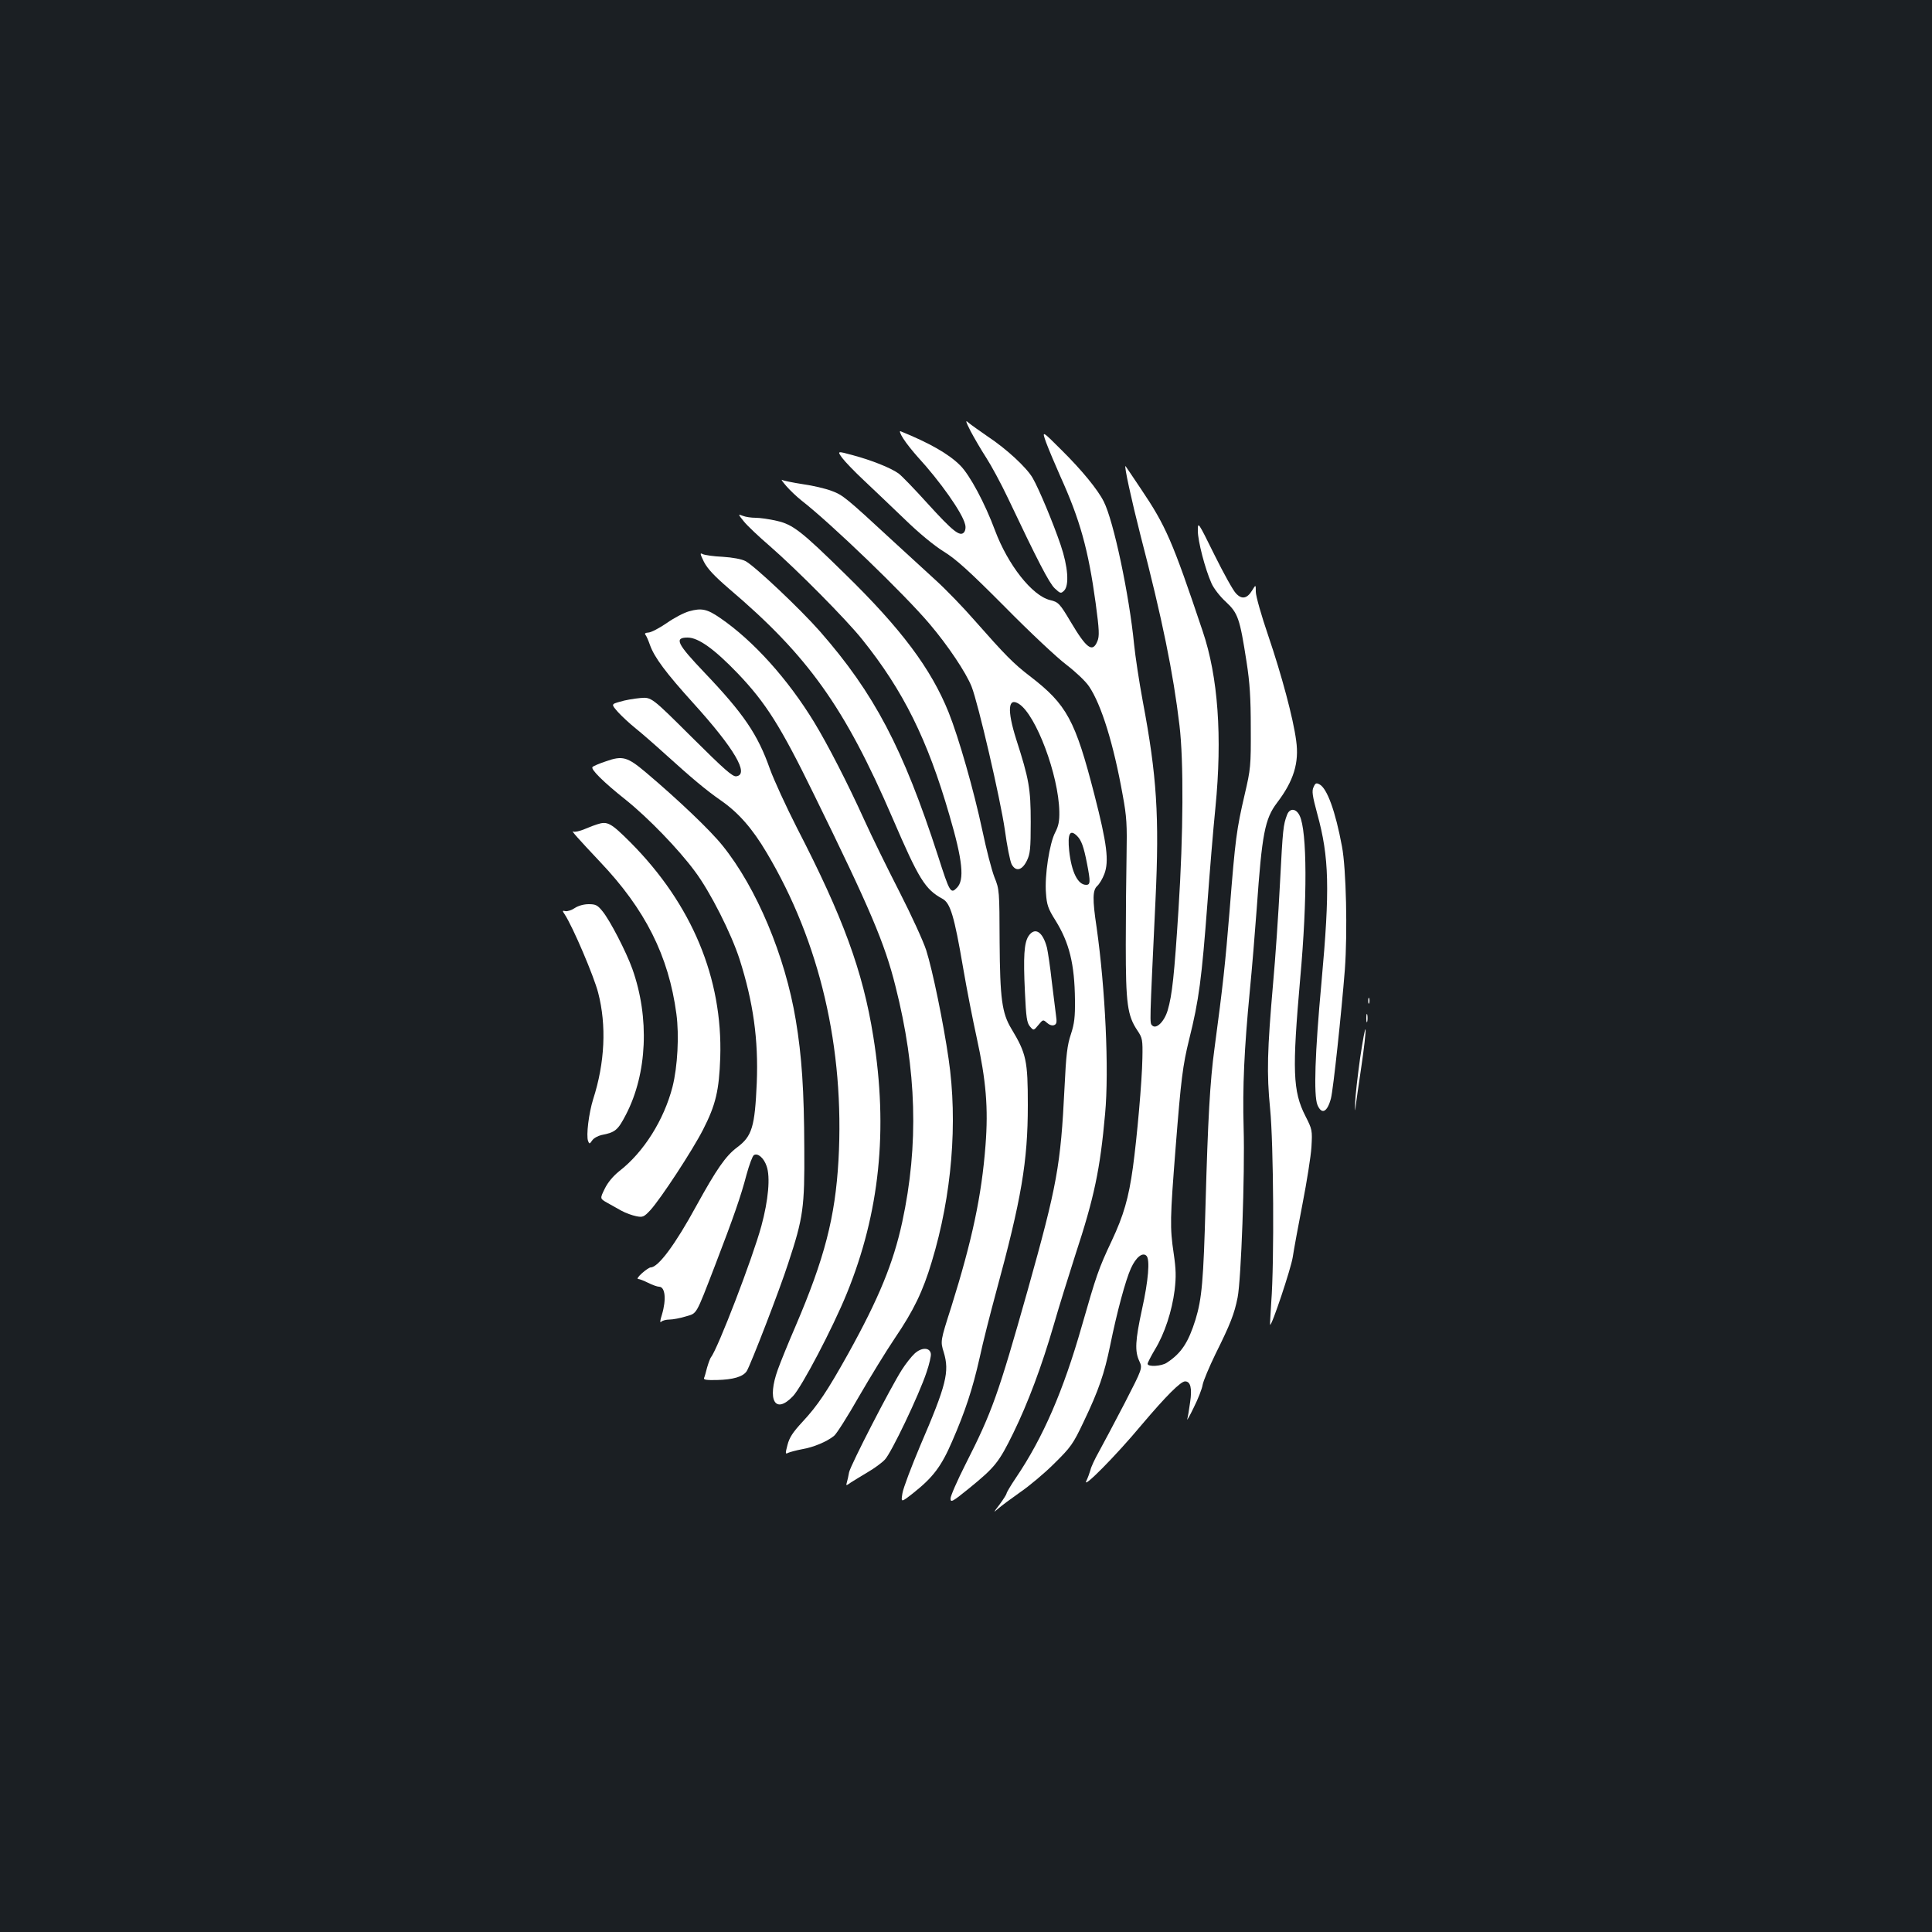 <?xml version="1.0" standalone="no"?>
<!DOCTYPE svg PUBLIC "-//W3C//DTD SVG 20010904//EN"
 "http://www.w3.org/TR/2001/REC-SVG-20010904/DTD/svg10.dtd">
<svg version="1.0" xmlns="http://www.w3.org/2000/svg"
 width="1000pt" height="1000pt" viewBox="0 0 1000 1000"
 preserveAspectRatio="xMidYMid meet">
<rect width="100%" height="100%" fill="#1b1f23"/>
<g transform="translate(0,1000) scale(0.1,-0.1)"
fill="#ffffff" stroke="none">
<path d="M5024 7768 c18 -34 54 -96 80 -136 26 -40 77 -134 113 -210 154 -325
213 -439 242 -467 30 -28 32 -28 49 -12 27 28 20 124 -18 236 -38 112 -112
290 -145 347 -31 54 -136 151 -233 215 -42 29 -87 61 -99 71 -17 16 -16 9 11
-44z"/>
<path d="M4676 7729 c15 -24 49 -66 74 -94 115 -125 231 -289 245 -348 5 -16
2 -33 -5 -42 -21 -25 -58 5 -189 149 -67 74 -135 145 -151 156 -41 29 -139 68
-236 94 -81 22 -81 22 -55 -14 14 -19 64 -71 111 -115 47 -44 141 -134 210
-200 77 -75 155 -139 205 -170 63 -39 129 -98 315 -285 129 -131 273 -266 320
-301 48 -37 99 -85 117 -112 64 -95 127 -299 174 -562 21 -113 23 -154 20
-315 -2 -102 -4 -309 -4 -460 0 -304 8 -367 61 -445 25 -38 27 -46 25 -143 -2
-119 -28 -410 -49 -564 -22 -159 -48 -249 -110 -381 -68 -144 -79 -177 -155
-442 -95 -333 -200 -576 -340 -783 -27 -40 -49 -77 -49 -82 0 -4 -16 -30 -36
-57 -33 -43 -34 -45 -8 -22 16 14 67 52 114 85 47 32 127 99 177 149 86 85 97
100 152 216 78 163 107 249 137 394 35 173 80 340 108 401 26 57 60 84 80 64
19 -19 10 -128 -23 -277 -35 -161 -38 -217 -14 -268 17 -37 17 -37 -76 -218
-52 -100 -112 -213 -133 -251 -21 -37 -41 -80 -44 -95 -4 -14 -13 -39 -21 -56
-24 -48 152 129 286 290 127 150 202 225 225 225 28 0 37 -35 26 -108 -5 -38
-12 -78 -15 -88 -3 -10 13 17 34 61 22 44 43 97 46 118 4 21 34 92 66 158 77
155 98 208 115 294 18 92 38 636 31 878 -6 210 3 407 32 708 11 112 27 305 36
429 27 385 42 462 105 545 86 113 115 207 99 321 -15 116 -76 342 -144 542
-36 105 -65 207 -65 229 0 38 0 38 -19 7 -26 -43 -54 -48 -84 -15 -14 14 -64
104 -111 199 -86 174 -86 174 -86 124 0 -52 37 -196 71 -272 11 -25 44 -68 74
-95 63 -59 72 -85 107 -310 17 -109 22 -186 22 -345 1 -195 -1 -211 -31 -340
-43 -185 -49 -231 -78 -596 -24 -292 -34 -385 -79 -722 -23 -167 -34 -370 -46
-802 -11 -401 -19 -491 -52 -600 -37 -118 -73 -174 -148 -223 -27 -19 -100
-23 -100 -6 0 5 17 39 38 74 50 82 88 198 102 308 8 69 7 107 -5 189 -20 135
-19 179 10 548 28 356 37 426 70 560 51 204 65 314 95 710 11 151 29 372 41
490 36 366 14 677 -66 913 -157 468 -190 544 -320 737 -42 63 -78 116 -79 117
-10 10 31 -177 77 -357 113 -434 170 -715 202 -985 22 -184 20 -562 -5 -950
-22 -345 -33 -446 -56 -524 -17 -58 -59 -100 -80 -79 -14 14 -14 -7 17 653 20
428 7 639 -66 1025 -19 102 -39 235 -45 295 -25 255 -106 639 -157 739 -31 62
-114 163 -217 265 -104 104 -104 104 -81 40 13 -35 46 -113 73 -174 102 -225
145 -379 183 -656 19 -141 20 -172 9 -198 -25 -61 -56 -38 -138 100 -57 96
-64 103 -107 113 -93 23 -218 182 -285 361 -52 140 -130 286 -180 336 -60 60
-159 116 -309 177 -7 3 -1 -15 15 -39z"/>
<path d="M4070 7484 c19 -22 55 -56 79 -75 153 -119 533 -485 663 -639 95
-112 188 -251 217 -324 34 -86 149 -582 172 -741 11 -82 27 -162 35 -178 21
-40 54 -33 79 18 17 35 20 61 20 200 0 173 -9 223 -75 428 -48 152 -43 221 15
183 88 -58 204 -367 208 -556 1 -50 -4 -75 -21 -108 -30 -56 -56 -226 -48
-316 4 -59 11 -80 49 -140 72 -116 99 -226 101 -411 1 -89 -3 -123 -21 -178
-19 -56 -25 -107 -33 -275 -20 -406 -38 -505 -191 -1051 -153 -542 -184 -629
-321 -899 -43 -85 -78 -165 -78 -178 0 -23 9 -18 98 54 132 108 152 132 227
285 76 156 146 342 210 562 25 88 76 250 111 360 98 298 128 441 154 730 21
227 1 648 -44 965 -22 146 -21 193 4 215 10 9 27 37 36 61 25 66 14 156 -51
409 -100 389 -143 468 -334 615 -85 65 -128 109 -285 287 -59 68 -150 162
-203 210 -53 49 -150 138 -216 198 -253 234 -264 242 -322 264 -31 12 -99 28
-150 35 -52 8 -100 18 -107 22 -7 4 3 -10 22 -32z m1505 -1811 c22 -22 34 -54
51 -141 19 -97 18 -112 -4 -112 -43 0 -76 66 -88 177 -9 88 4 113 41 76z"/>
<path d="M3851 7300 c17 -21 77 -78 133 -126 139 -121 397 -381 479 -484 212
-264 338 -518 451 -909 69 -235 79 -336 39 -376 -32 -33 -37 -26 -98 165 -181
558 -330 841 -611 1162 -102 116 -339 340 -386 364 -19 10 -67 19 -117 22 -47
2 -94 9 -104 14 -15 8 -14 2 7 -41 19 -36 54 -73 128 -137 411 -349 600 -614
848 -1189 136 -316 168 -368 258 -417 41 -22 61 -88 107 -357 19 -112 51 -274
70 -360 49 -224 61 -366 46 -559 -20 -261 -69 -491 -177 -836 -57 -178 -57
-178 -39 -236 30 -100 14 -167 -122 -483 -46 -109 -88 -220 -92 -246 -8 -49
-8 -49 56 1 102 81 145 137 201 267 68 156 106 271 143 435 16 76 55 228 85
339 131 481 164 675 164 967 0 231 -8 267 -85 395 -49 81 -59 156 -61 450 -1
265 -1 271 -27 335 -14 36 -42 144 -62 240 -45 211 -122 480 -175 613 -91 226
-245 432 -537 717 -226 222 -269 255 -352 274 -38 9 -88 16 -110 16 -22 0 -51
4 -66 10 -26 10 -26 10 6 -30z"/>
<path d="M3567 6836 c-26 -7 -78 -34 -116 -61 -38 -26 -80 -48 -94 -49 -17 -1
-22 -5 -16 -12 5 -6 15 -29 23 -52 23 -65 83 -145 225 -302 212 -234 291 -369
222 -378 -19 -3 -62 35 -231 203 -208 207 -208 207 -266 202 -33 -3 -80 -11
-105 -19 -46 -13 -46 -13 -10 -54 20 -22 61 -60 91 -84 30 -24 100 -85 155
-135 135 -122 207 -183 286 -238 91 -63 163 -145 237 -270 276 -463 404 -1014
372 -1592 -17 -296 -72 -508 -223 -861 -36 -83 -77 -184 -91 -223 -57 -158
-14 -234 78 -138 46 48 206 353 279 532 170 417 215 847 137 1331 -54 338
-157 618 -395 1079 -56 110 -119 247 -140 305 -63 179 -136 286 -338 498 -143
150 -159 182 -88 182 56 0 139 -60 260 -186 145 -152 221 -272 393 -624 292
-595 367 -771 423 -995 110 -434 121 -821 35 -1220 -46 -213 -122 -397 -280
-682 -109 -195 -157 -267 -236 -352 -50 -54 -68 -81 -78 -120 -12 -45 -11 -49
3 -41 9 4 41 13 73 19 59 10 128 39 165 69 12 9 70 100 128 202 59 102 143
239 187 304 97 143 145 242 191 396 104 343 135 721 87 1049 -27 187 -83 459
-116 563 -15 46 -77 182 -139 303 -62 121 -144 288 -181 370 -87 192 -190 392
-260 507 -136 223 -315 422 -486 539 -68 47 -97 53 -161 35z"/>
<path d="M3135 6059 c-33 -11 -64 -24 -68 -29 -12 -10 56 -78 172 -170 116
-93 272 -254 357 -369 80 -106 189 -323 232 -456 71 -223 98 -416 89 -640 -10
-227 -24 -276 -102 -334 -59 -44 -107 -114 -210 -301 -110 -202 -198 -320
-237 -320 -6 0 -26 -13 -45 -30 -18 -16 -28 -30 -20 -30 7 0 30 -9 52 -20 22
-11 47 -20 56 -20 32 0 39 -65 15 -145 -10 -31 -11 -44 -3 -36 6 6 25 11 42
11 17 0 55 7 84 16 60 18 50 0 152 264 96 250 134 359 163 470 14 51 31 97 38
101 20 13 52 -15 66 -57 20 -56 9 -176 -27 -309 -45 -166 -226 -637 -261 -680
-4 -5 -13 -29 -20 -53 -6 -24 -13 -49 -16 -55 -3 -9 15 -11 66 -10 85 2 136
17 155 46 20 32 171 422 215 559 78 236 85 289 83 594 -1 301 -13 478 -44 664
-55 332 -203 685 -379 903 -63 79 -230 238 -397 379 -96 81 -121 88 -208 57z"/>
<path d="M6799 5926 c-10 -20 -6 -45 19 -138 62 -225 66 -388 22 -872 -34
-368 -41 -585 -21 -635 22 -52 51 -38 70 34 12 47 54 439 72 667 14 193 7 521
-15 637 -34 183 -77 300 -116 321 -17 9 -22 7 -31 -14z"/>
<path d="M6662 5783 c-20 -53 -22 -69 -37 -357 -8 -159 -24 -389 -35 -510 -31
-356 -34 -471 -16 -654 18 -179 22 -794 6 -1002 -4 -63 -7 -116 -6 -117 8 -9
108 291 117 349 6 40 29 165 51 278 22 113 43 245 46 293 5 87 4 91 -31 160
-66 129 -69 237 -27 714 37 409 36 761 -3 841 -18 38 -51 41 -65 5z"/>
<path d="M3090 5733 c-8 -2 -37 -13 -63 -24 -26 -11 -53 -17 -60 -13 -15 9 25
-36 138 -156 235 -247 356 -488 396 -788 15 -111 6 -274 -20 -377 -44 -171
-149 -339 -276 -437 -32 -26 -59 -58 -75 -91 -25 -51 -25 -51 12 -72 20 -11
54 -30 75 -42 22 -12 56 -24 76 -28 34 -7 40 -4 73 31 54 59 219 311 273 417
66 129 83 203 89 373 13 411 -147 793 -463 1112 -104 104 -121 113 -175 95z"/>
<path d="M2975 5300 c-16 -11 -38 -18 -48 -16 -17 4 -17 2 -4 -17 43 -66 151
-320 173 -405 44 -169 35 -363 -26 -552 -22 -71 -37 -188 -26 -216 6 -16 8
-16 21 3 8 12 30 24 48 28 72 14 85 25 127 106 110 212 123 501 33 754 -32 89
-116 252 -155 299 -25 31 -35 36 -71 36 -25 0 -54 -8 -72 -20z"/>
<path d="M5323 5154 c-22 -35 -27 -104 -18 -289 6 -131 10 -159 26 -178 19
-22 19 -22 44 8 23 28 24 29 44 11 12 -11 27 -16 37 -12 13 5 15 15 10 49 -3
23 -13 103 -22 177 -8 74 -20 153 -25 175 -22 84 -63 109 -96 59z"/>
<path d="M7082 4820 c0 -14 2 -19 5 -12 2 6 2 18 0 25 -3 6 -5 1 -5 -13z"/>
<path d="M7072 4730 c0 -19 2 -27 5 -17 2 9 2 25 0 35 -3 9 -5 1 -5 -18z"/>
<path d="M7040 4524 c-13 -93 -25 -198 -26 -234 -1 -36 0 -47 2 -25 2 22 16
117 30 212 14 94 24 182 22 194 -2 12 -14 -54 -28 -147z"/>
<path d="M4733 2993 c-17 -16 -46 -53 -65 -83 -60 -94 -265 -493 -273 -530 -3
-19 -9 -43 -12 -54 -5 -17 -4 -17 23 2 16 10 55 34 87 53 31 18 71 47 87 64
33 34 177 335 216 453 14 41 24 84 22 95 -5 34 -49 34 -85 0z"/>
</g>
</svg>
